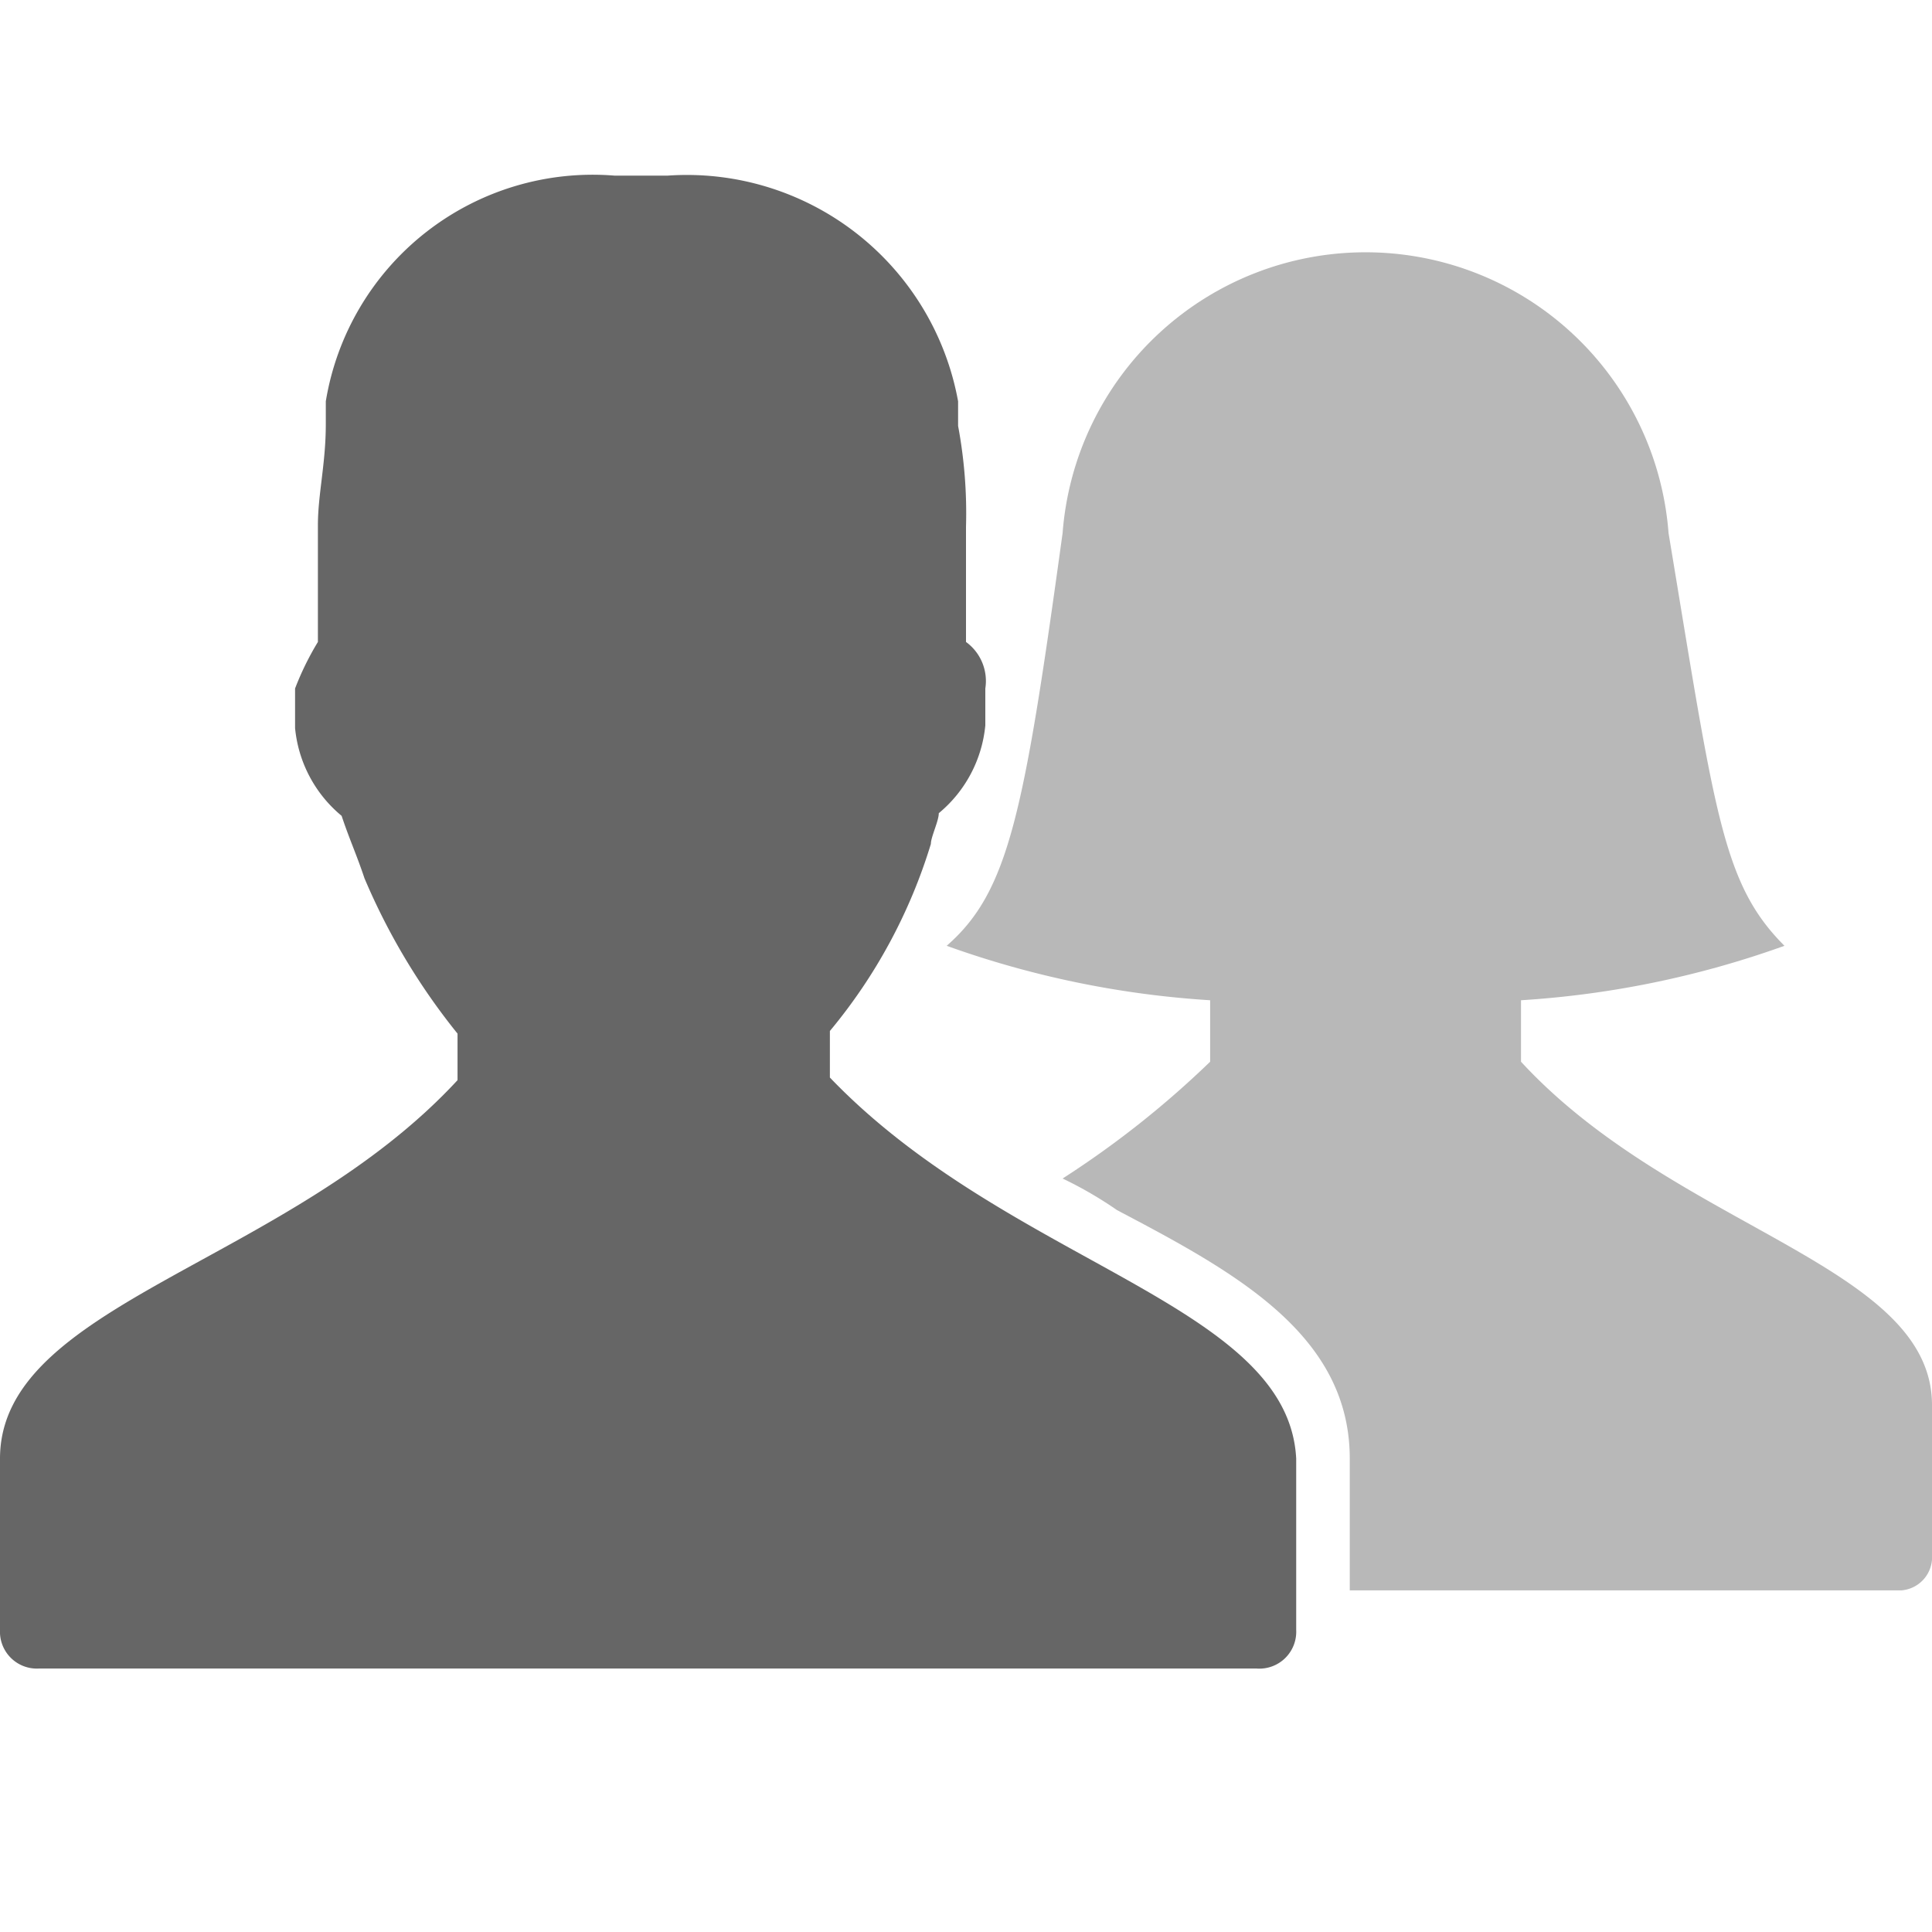<svg id="Layer_1" data-name="Layer 1" xmlns="http://www.w3.org/2000/svg" viewBox="0 0 22 22"><defs><style>.cls-1{fill:#b8b8b8;}.cls-2{fill:#666666;}</style></defs><title>d-icon-1</title><path class="cls-1" d="M17.32,12.09v-.7a10.85,10.85,0,0,0,3-.62c-.71-.71-.79-1.51-1.32-4.7a3.46,3.46,0,0,0-6.9,0c-.44,3.19-.61,4.08-1.32,4.7a10.85,10.85,0,0,0,3,.62v.7a10.85,10.85,0,0,1-1.68,1.33,4.49,4.49,0,0,1,.62.36c1.33.7,2.65,1.41,2.65,2.83v1.5h6.28a.38.38,0,0,0,.35-.35V16C22,14.4,19.08,14,17.32,12.09Z"/><path class="cls-2" d="M9.45,12.27h0v-.53A6.11,6.11,0,0,0,10.6,9.61c0-.08.09-.26.09-.35a1.48,1.48,0,0,0,.53-1V7.84A.55.55,0,0,0,11,7.31V6a5.4,5.4,0,0,0-.09-1.15V4.57A3.14,3.14,0,0,0,7.6,2H7A3.08,3.08,0,0,0,3.71,4.57v.26c0,.45-.09.8-.09,1.15V7.31a3.28,3.28,0,0,0-.26.53v.45a1.48,1.48,0,0,0,.53,1c.09.27.17.44.26.71a7.42,7.42,0,0,0,1.06,1.77v.53h0C3.27,14.4,0,14.84,0,16.61v1.95A.42.42,0,0,0,.44,19H14.31a.42.42,0,0,0,.45-.44V16.61C14.67,14.84,11.49,14.4,9.45,12.27Z"/></svg>